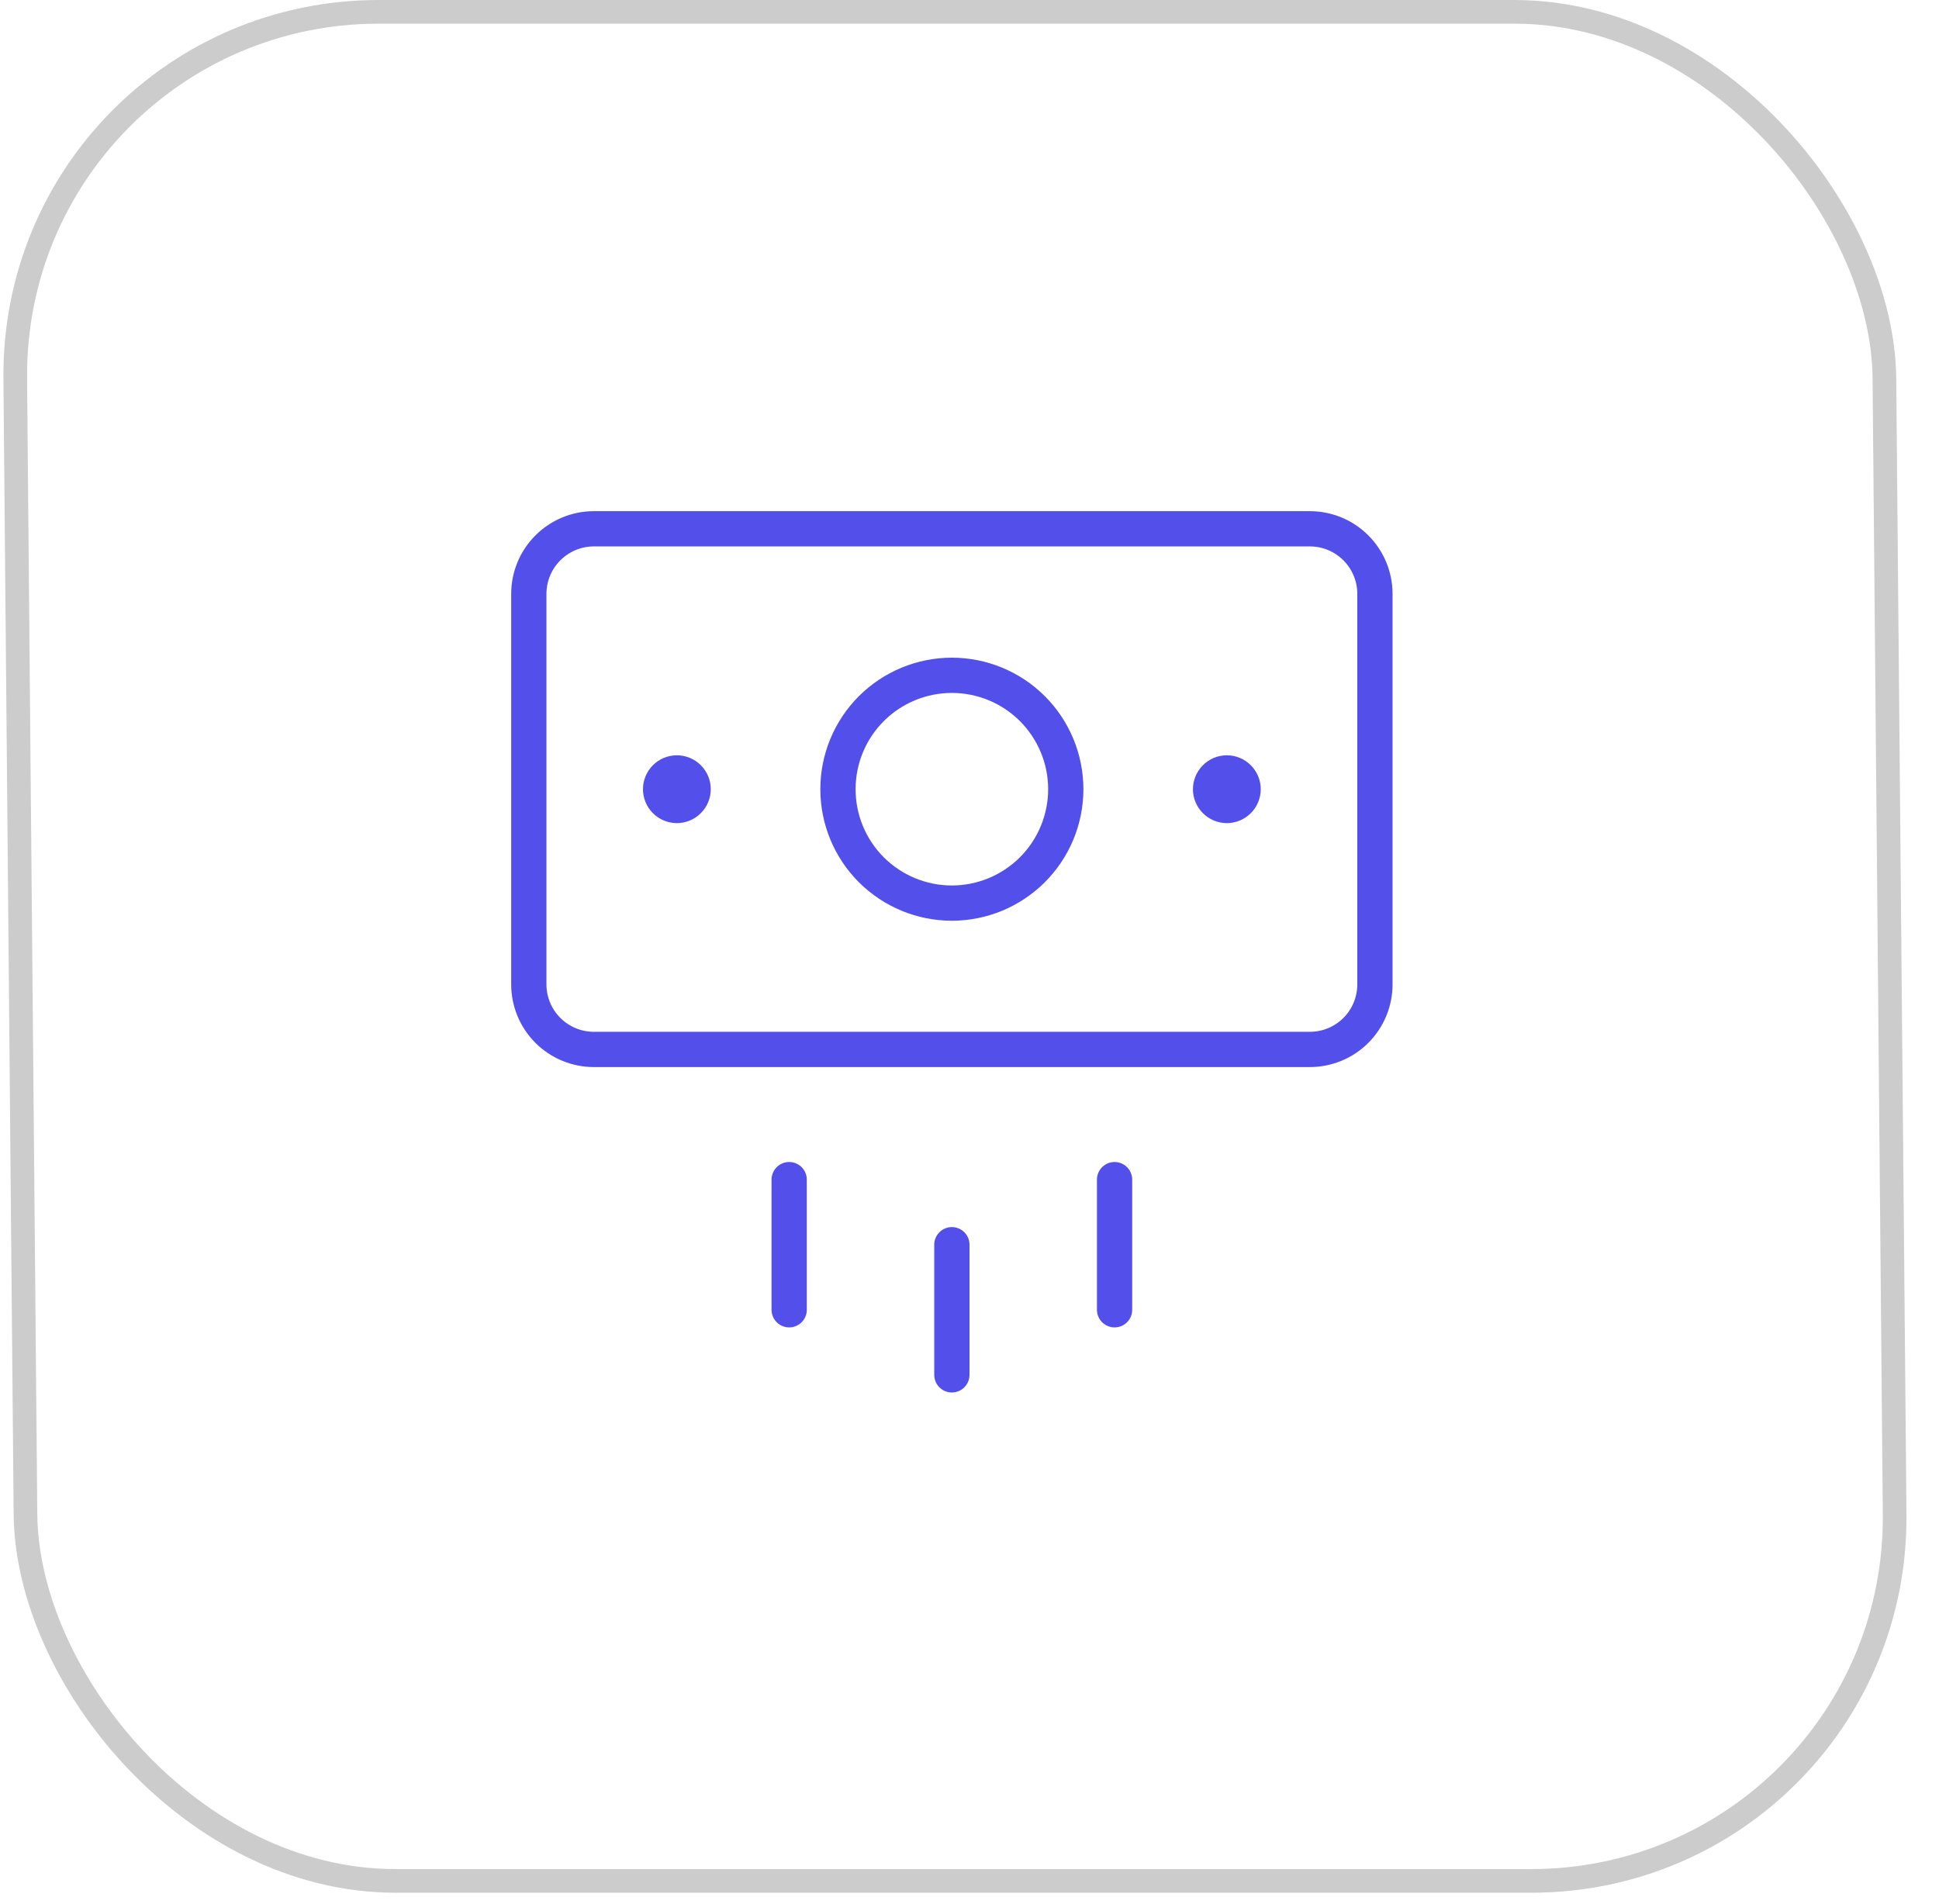<svg width="55" height="54" viewBox="0 0 55 54" fill="none" xmlns="http://www.w3.org/2000/svg">
<rect x="0.339" y="0.336" width="53.019" height="53.019" rx="10.402" transform="matrix(1 0 0.009 1 -0.003 1.49002e-05)" stroke="black" stroke-opacity="0.2" stroke-width="0.671"/>
<path d="M27 35.308L27 39M31.615 33.462L31.615 37.154M22.385 33.462L22.385 37.154M37.154 15H16.846C16.357 15 15.887 15.194 15.541 15.541C15.194 15.887 15 16.357 15 16.846L15 27.923C15 28.413 15.194 28.882 15.541 29.229C15.887 29.575 16.357 29.769 16.846 29.769H37.154C37.644 29.769 38.113 29.575 38.459 29.229C38.806 28.882 39 28.413 39 27.923L39 16.846C39 16.357 38.806 15.887 38.459 15.541C38.113 15.194 37.644 15 37.154 15Z" stroke="#534FEB" stroke-linecap="round" stroke-linejoin="round"/>
<path d="M27 25.618C27.424 25.618 27.844 25.534 28.236 25.372C28.628 25.209 28.984 24.971 29.284 24.672C29.584 24.372 29.822 24.015 29.985 23.623C30.147 23.231 30.231 22.811 30.231 22.387C30.231 21.963 30.147 21.543 29.985 21.151C29.822 20.759 29.584 20.402 29.284 20.102C28.984 19.802 28.628 19.564 28.236 19.402C27.844 19.24 27.424 19.156 27 19.156C26.143 19.156 25.321 19.497 24.715 20.102C24.109 20.708 23.769 21.53 23.769 22.387C23.769 23.244 24.109 24.066 24.715 24.672C25.321 25.277 26.143 25.618 27 25.618ZM19.2 22.849C19.077 22.849 18.96 22.8 18.873 22.713C18.787 22.627 18.738 22.509 18.738 22.387C18.738 22.265 18.787 22.147 18.873 22.061C18.96 21.974 19.077 21.925 19.2 21.925M19.2 22.849C19.322 22.849 19.44 22.8 19.526 22.713C19.613 22.627 19.661 22.509 19.661 22.387C19.661 22.265 19.613 22.147 19.526 22.061C19.44 21.974 19.322 21.925 19.2 21.925M34.8 22.849C34.677 22.849 34.56 22.8 34.474 22.713C34.387 22.627 34.338 22.509 34.338 22.387C34.338 22.265 34.387 22.147 34.474 22.061C34.56 21.974 34.677 21.925 34.8 21.925M34.8 22.849C34.922 22.849 35.04 22.8 35.126 22.713C35.213 22.627 35.261 22.509 35.261 22.387C35.261 22.265 35.213 22.147 35.126 22.061C35.04 21.974 34.922 21.925 34.8 21.925" stroke="#534FEB" stroke-linecap="round" stroke-linejoin="round"/>
</svg>
